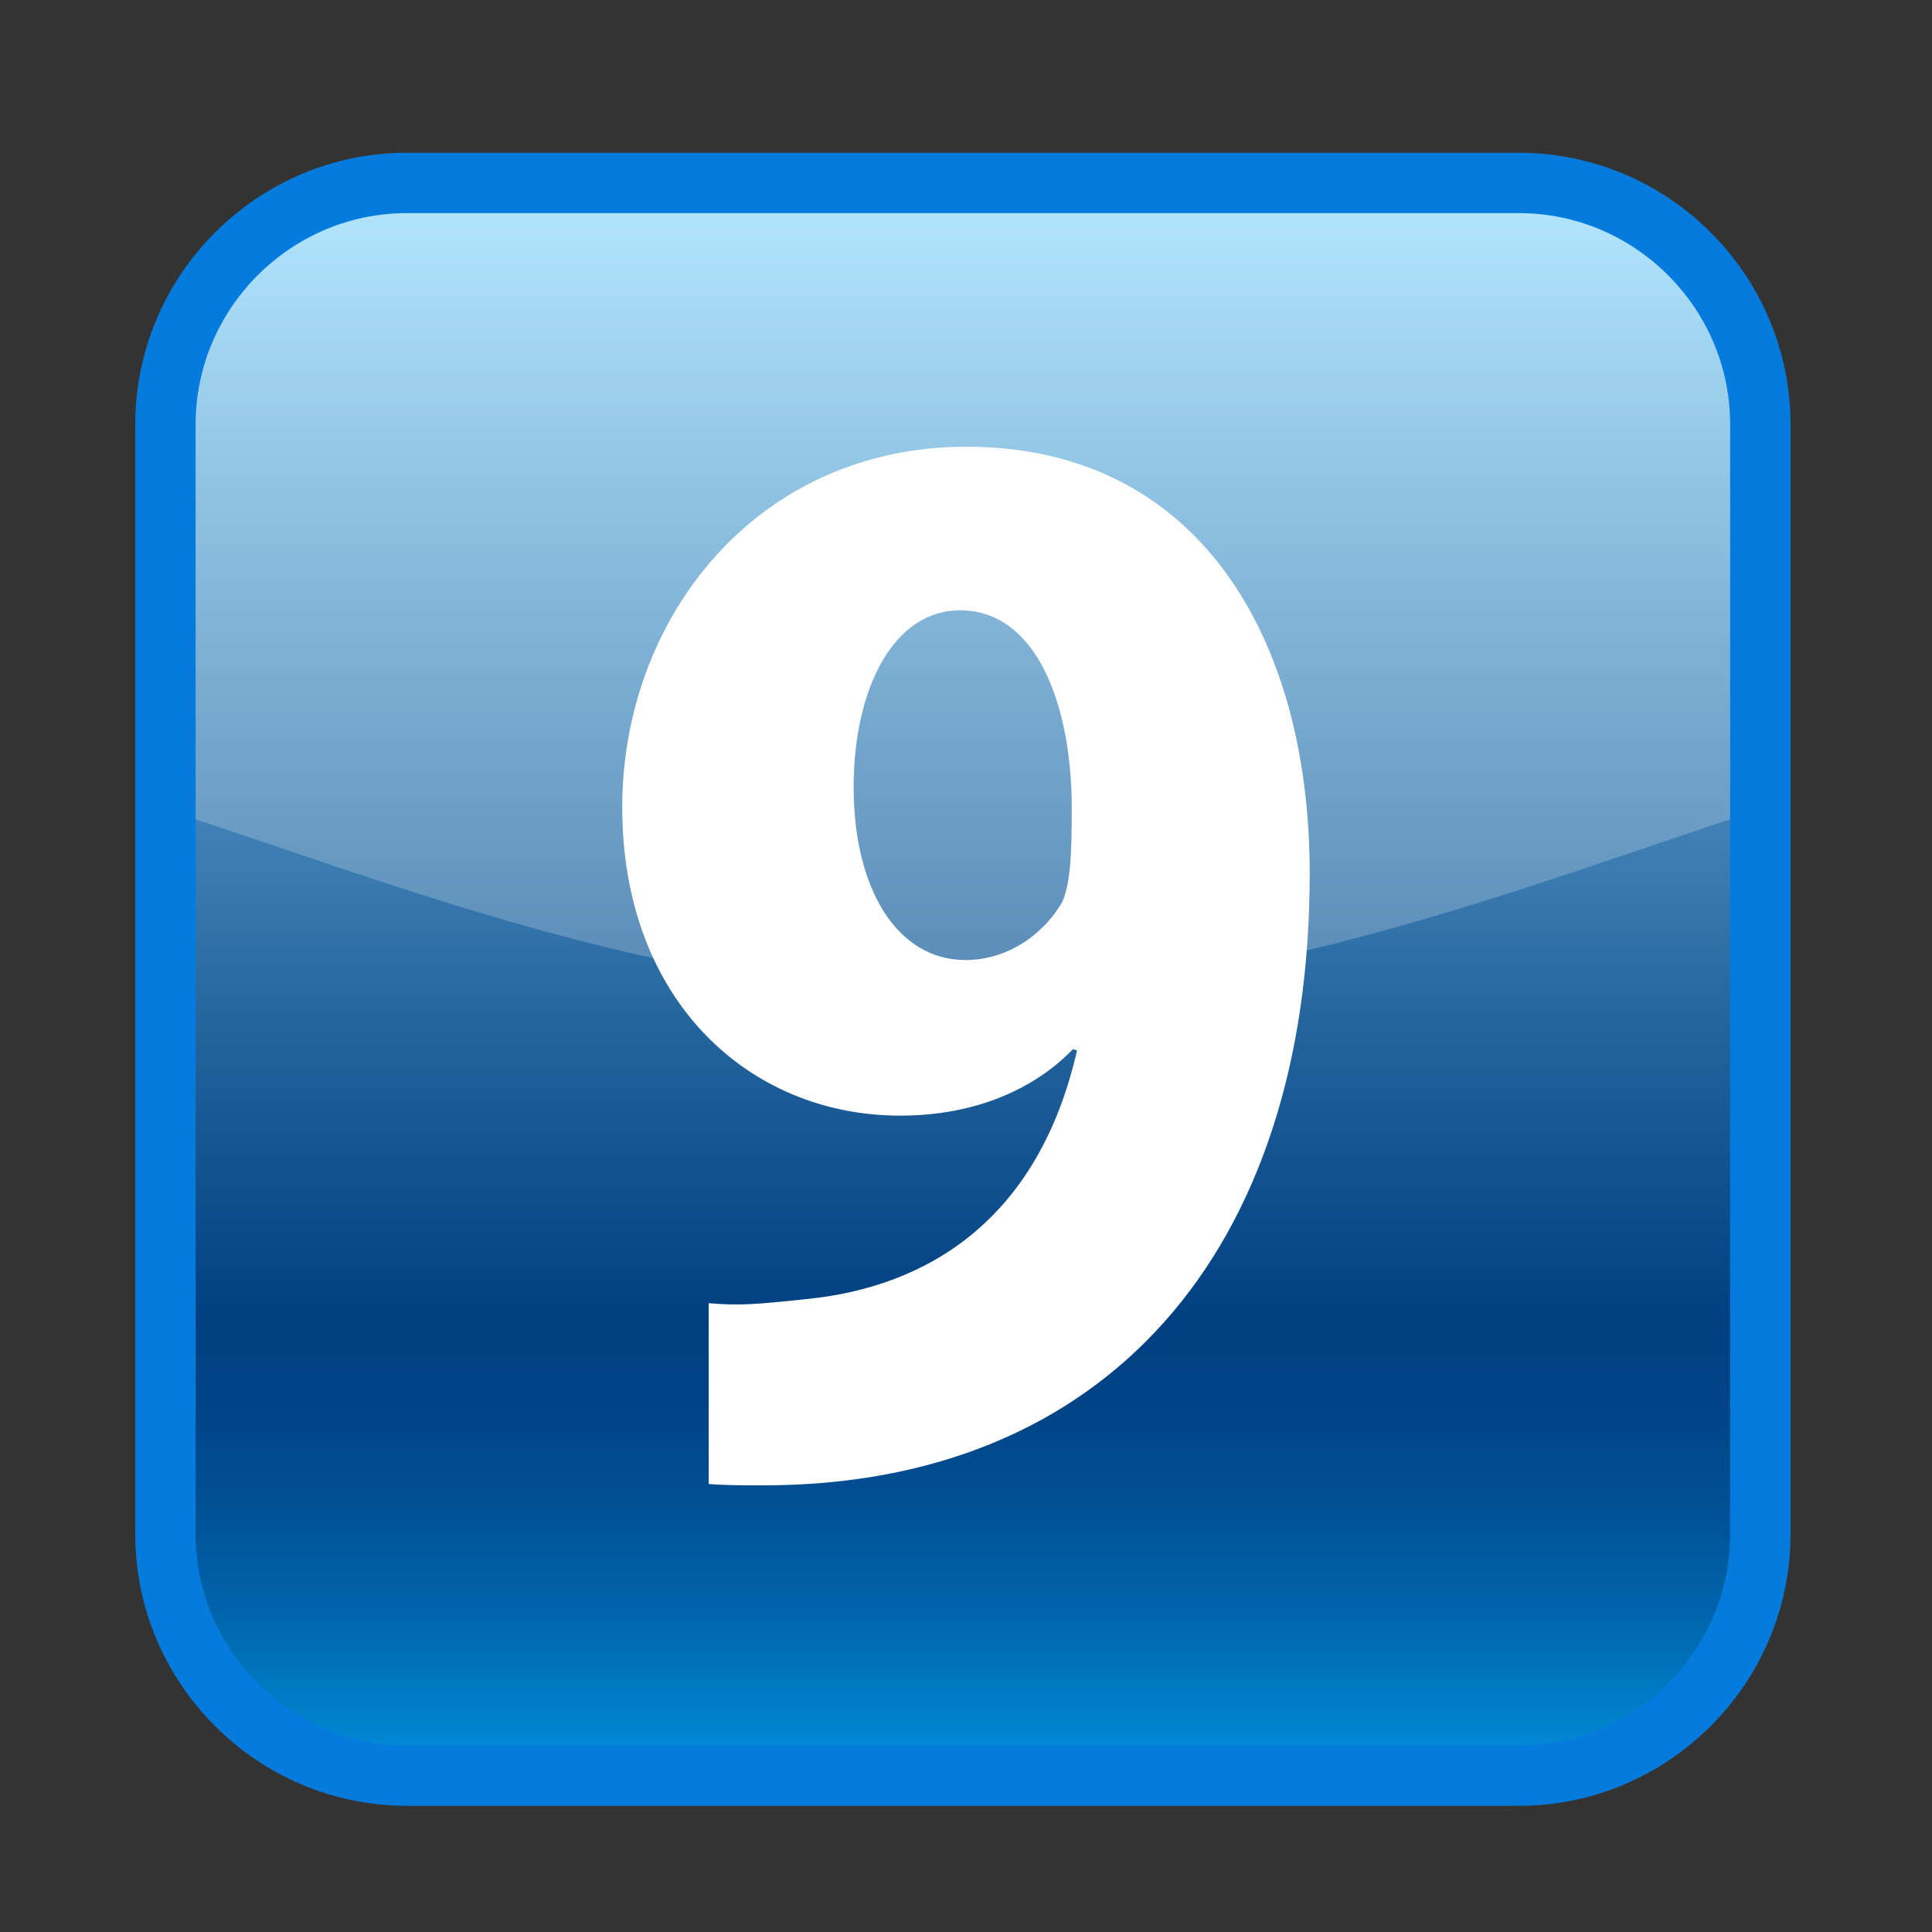 <?xml version="1.0" encoding="utf-8"?>
<!-- Generator: Adobe Illustrator 15.0.2, SVG Export Plug-In . SVG Version: 6.00 Build 0)  -->
<!DOCTYPE svg PUBLIC "-//W3C//DTD SVG 1.1//EN" "http://www.w3.org/Graphics/SVG/1.1/DTD/svg11.dtd">
<svg version="1.1" id="レイヤー_1" xmlns="http://www.w3.org/2000/svg" xmlns:xlink="http://www.w3.org/1999/xlink" x="0px"
	 y="0px" width="64px" height="64px" viewBox="0 0 64 64" enable-background="new 0 0 64 64" xml:space="preserve">
<rect x="0" y="0" width="64" height="64" fill="#333333" stroke="none"/>
<g>
	<g>
		
			<linearGradient id="SVGID_1_" gradientUnits="userSpaceOnUse" x1="305.897" y1="-304.06" x2="305.897" y2="-356.82" gradientTransform="matrix(1 0 0 -1 -274 -298)">
			<stop  offset="0" style="stop-color:#9FE1FF"/>
			<stop  offset="0.262" style="stop-color:#60A1CE"/>
			<stop  offset="0.571" style="stop-color:#1B5B97"/>
			<stop  offset="0.715" style="stop-color:#004082"/>
			<stop  offset="0.769" style="stop-color:#004487"/>
			<stop  offset="0.831" style="stop-color:#005094"/>
			<stop  offset="0.896" style="stop-color:#0064AB"/>
			<stop  offset="0.964" style="stop-color:#0080CB"/>
			<stop  offset="1" style="stop-color:#0092DF"/>
		</linearGradient>
		<path fill="url(#SVGID_1_)" d="M58.314,50.82c0,4.4-3.601,8-8,8H13.48c-4.4,0-8-3.6-8-8V14.06c0-4.4,3.6-8,8-8h36.834
			c4.399,0,8,3.6,8,8V50.82z"/>
	</g>
	<g>
		<path fill="#FFFFFF" d="M35.545,34.754c-1.232,1.277-3.171,2.203-5.726,2.203c-4.978,0-9.207-3.789-9.207-10.221
			c0-6.211,4.405-11.938,11.41-11.938c7.62,0,11.364,6.255,11.364,14.141c0,12.556-6.783,20.265-18.104,20.265
			c-0.661,0-1.278,0-1.806-0.045v-5.99c1.013,0.088,1.542,0.043,3.216-0.133c4.052-0.396,7.708-2.643,8.986-8.238L35.545,34.754z
			 M28.278,26.075c0,3.392,1.454,5.727,3.701,5.727c1.584,0,2.73-1.057,3.215-1.938c0.264-0.617,0.309-1.542,0.309-3.083
			c0-3.48-1.189-6.564-3.7-6.564C29.599,20.216,28.278,22.815,28.278,26.075z"/>
	</g>
	<g opacity="0.22">
		<path fill="#FFFFFF" d="M5.48,26.813c7.381,2.383,16.52,6.126,26.417,6.126c9.898,0,19.037-3.744,26.417-6.126
			c0,0,2.104-13.836-1.918-18.27c-10.805-5.36-37.412-3.354-48.25-0.578C3.723,12.057,5.48,26.813,5.48,26.813z"/>
	</g>
	<g>
		<path fill="none" stroke="#057CDD" stroke-width="2" stroke-miterlimit="10" d="M58.314,50.82c0,4.4-3.601,8-8,8H13.48
			c-4.4,0-8-3.6-8-8V14.06c0-4.4,3.6-8,8-8h36.834c4.399,0,8,3.6,8,8V50.82z"/>
	</g>
</g>
</svg>
